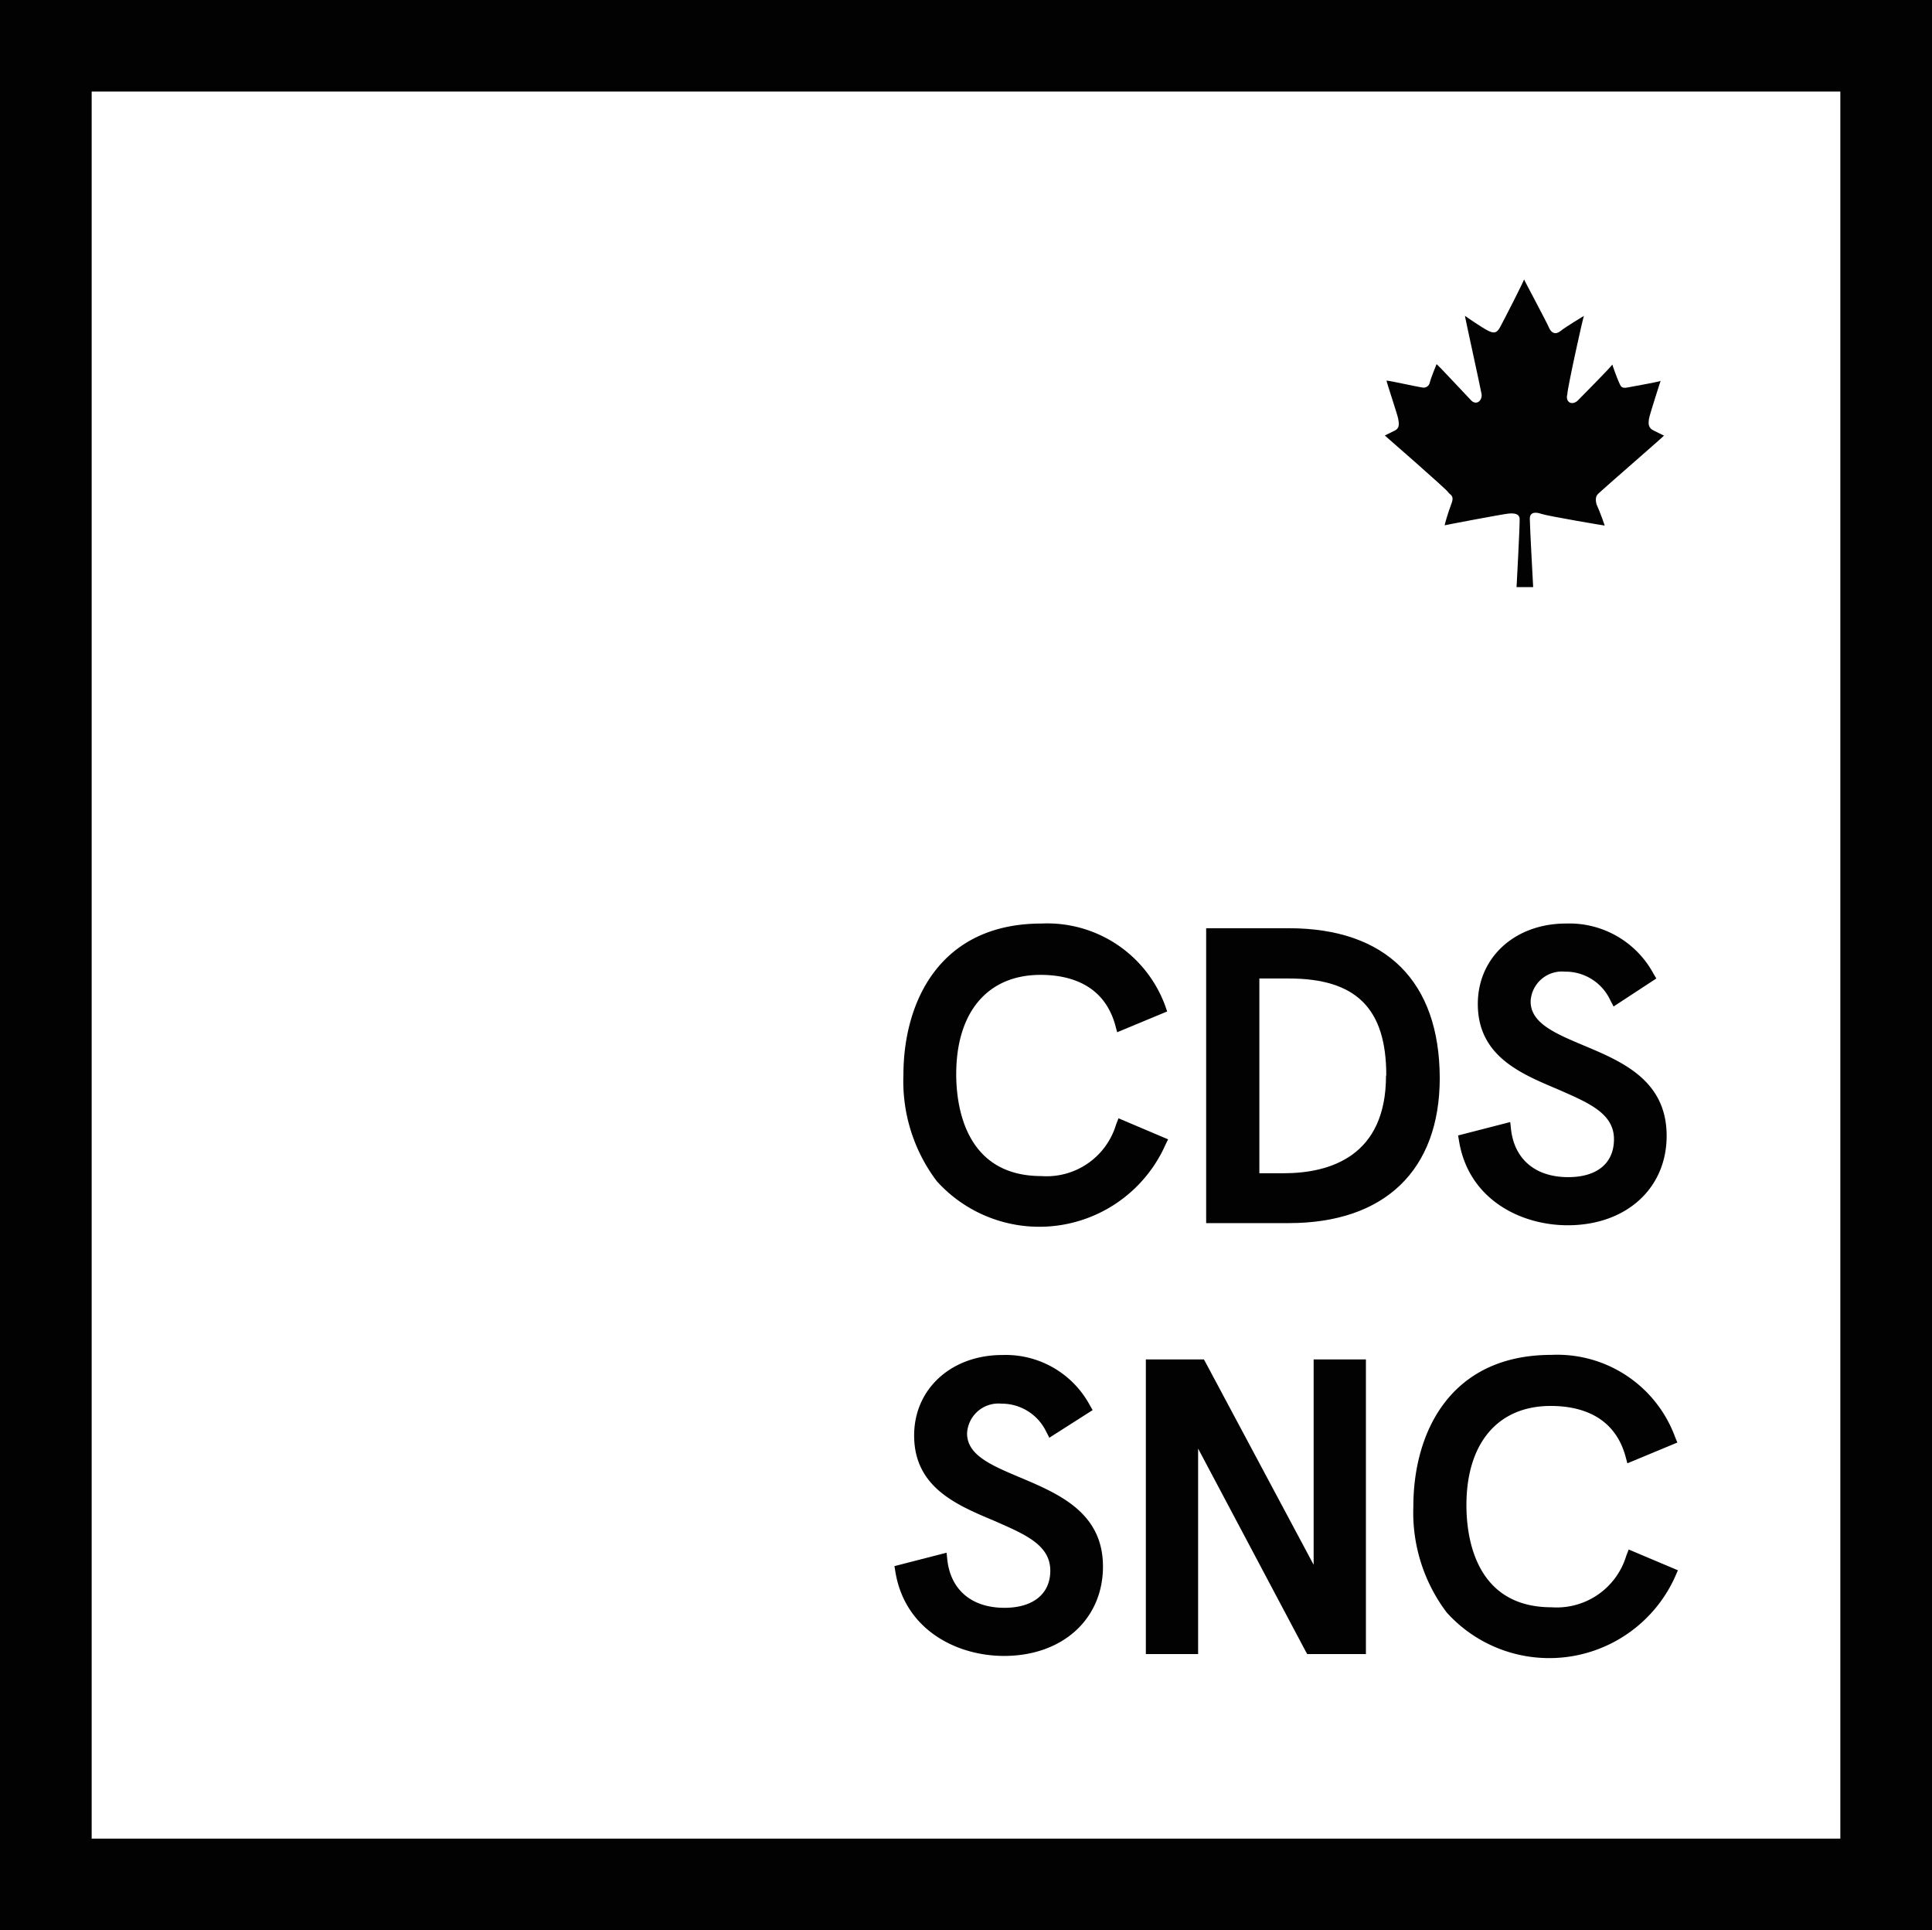 <svg xmlns="http://www.w3.org/2000/svg" viewBox="0 0 144.16 144"><title>cds-logo-en-fr-short-rev</title><rect width="144.16" height="144" style="fill:#fff"/><path d="M-.16,0V144H144V0ZM137.16,137.17H6.68V6.83H137.16Z" transform="translate(0.16)" style="fill:#020202"/><path d="M114.24,43.8s-.25-4.58-.25-5.09.41-.53.87-.37,4.72.88,4.72.87-.31-.92-.62-1.61c-.16-.65.16-.76.25-.87S124,32.54,124,32.5l-.75-.37c-.46-.21-.41-.57-.37-.87s.89-2.91.87-2.85-2,.41-2.48.5-.5-.13-.62-.37-.55-1.42-.5-1.36-2.53,2.64-2.61,2.73c-.45.37-.91.06-.75-.5,0-.42,1.18-5.8,1.24-5.84s-1.36.81-1.74,1.12-.7.16-.87-.25-1.9-3.63-1.86-3.6S112,24,111.76,24.43s-.45.45-.87.25-1.71-1.09-1.74-1.12,1.17,5.41,1.24,5.84-.33.87-.75.5c-.1-.09-2.59-2.78-2.61-2.73s-.44,1.08-.5,1.36-.31.45-.62.37c-.52-.08-2.59-.55-2.61-.5s.85,2.64.87,2.85.18.66-.25.87l-.75.37s4.59,4,4.72,4.22.5.22.25.87-.53,1.63-.5,1.61,4.26-.82,4.72-.87.84,0,.87.37S113,43.82,113,43.8Z" transform="translate(0.16)" style="fill:#020202"/><path d="M87,85,83.3,83.43l-.18.46a5.41,5.41,0,0,1-5.58,3.85c-5.74,0-6.35-5.32-6.35-7.6,0-4.64,2.35-7.41,6.29-7.41,2.07,0,4.72.65,5.58,3.76l.14.52,3.73-1.55L86.77,75a9.37,9.37,0,0,0-9.21-6.1c-7.6,0-10.31,5.84-10.31,11.31a12.36,12.36,0,0,0,2.49,7.91,10.3,10.3,0,0,0,17.06-2.71Z" transform="translate(0.16)" style="fill:#020202"/><path d="M96,69.25H89.84v22H96c7.16,0,11.27-3.95,11.27-10.83C107.25,73.21,103.26,69.25,96,69.25Zm7.26,11c0,6-4.16,7.28-7.65,7.28H93.81V73H96C101,73,103.28,75.2,103.28,80.23Z" transform="translate(0.16)" style="fill:#020202"/><path d="M116.85,87.82c-2.44,0-4-1.33-4.26-3.55l-.06-.56-3.89,1,.07.42c.71,4.34,4.58,6.28,8.11,6.28,4.35,0,7.38-2.74,7.38-6.67,0-4.14-3.31-5.54-6.23-6.76-2.1-.89-3.92-1.65-3.92-3.27a2.34,2.34,0,0,1,2.56-2.22A3.68,3.68,0,0,1,120,74.63l.24.46L123.43,73l-.23-.39a7.13,7.13,0,0,0-6.51-3.71c-3.81,0-6.58,2.53-6.58,6,0,3.86,3.15,5.18,5.93,6.35,2.27,1,4.23,1.78,4.23,3.74C120.27,86.79,119,87.82,116.85,87.82Z" transform="translate(0.16)" style="fill:#020202"/><path d="M75.92,110.21c-2.11-.89-3.92-1.65-3.92-3.27a2.34,2.34,0,0,1,2.56-2.22,3.68,3.68,0,0,1,3.34,2.08l.24.46,3.23-2.06-.23-.4a7.13,7.13,0,0,0-6.51-3.71c-3.81,0-6.58,2.53-6.58,6,0,3.86,3.15,5.18,5.93,6.35,2.27,1,4.23,1.78,4.23,3.74,0,1.73-1.28,2.77-3.42,2.77-2.44,0-4-1.33-4.26-3.55l-.06-.56-3.89,1,.07.42c.71,4.34,4.58,6.28,8.11,6.28,4.35,0,7.38-2.74,7.38-6.67C82.14,112.83,78.83,111.44,75.92,110.21Z" transform="translate(0.16)" style="fill:#020202"/><polygon points="98.02 116.74 89.97 101.67 89.83 101.42 85.5 101.42 85.5 123.4 89.4 123.4 89.4 108.07 97.4 123.15 97.54 123.4 101.92 123.4 101.92 101.42 98.02 101.42 98.02 116.74" style="fill:#020202"/><path d="M121.37,115.6l-.18.46a5.42,5.42,0,0,1-5.58,3.85c-5.74,0-6.35-5.32-6.35-7.61,0-4.64,2.35-7.41,6.29-7.41,2.07,0,4.72.65,5.58,3.76l.14.52,3.73-1.55-.18-.44a9.37,9.37,0,0,0-9.21-6.1c-7.6,0-10.31,5.84-10.31,11.31a12.36,12.36,0,0,0,2.49,7.91,10.3,10.3,0,0,0,17.06-2.71l.19-.44Z" transform="translate(0.16)" style="fill:#020202"/></svg>